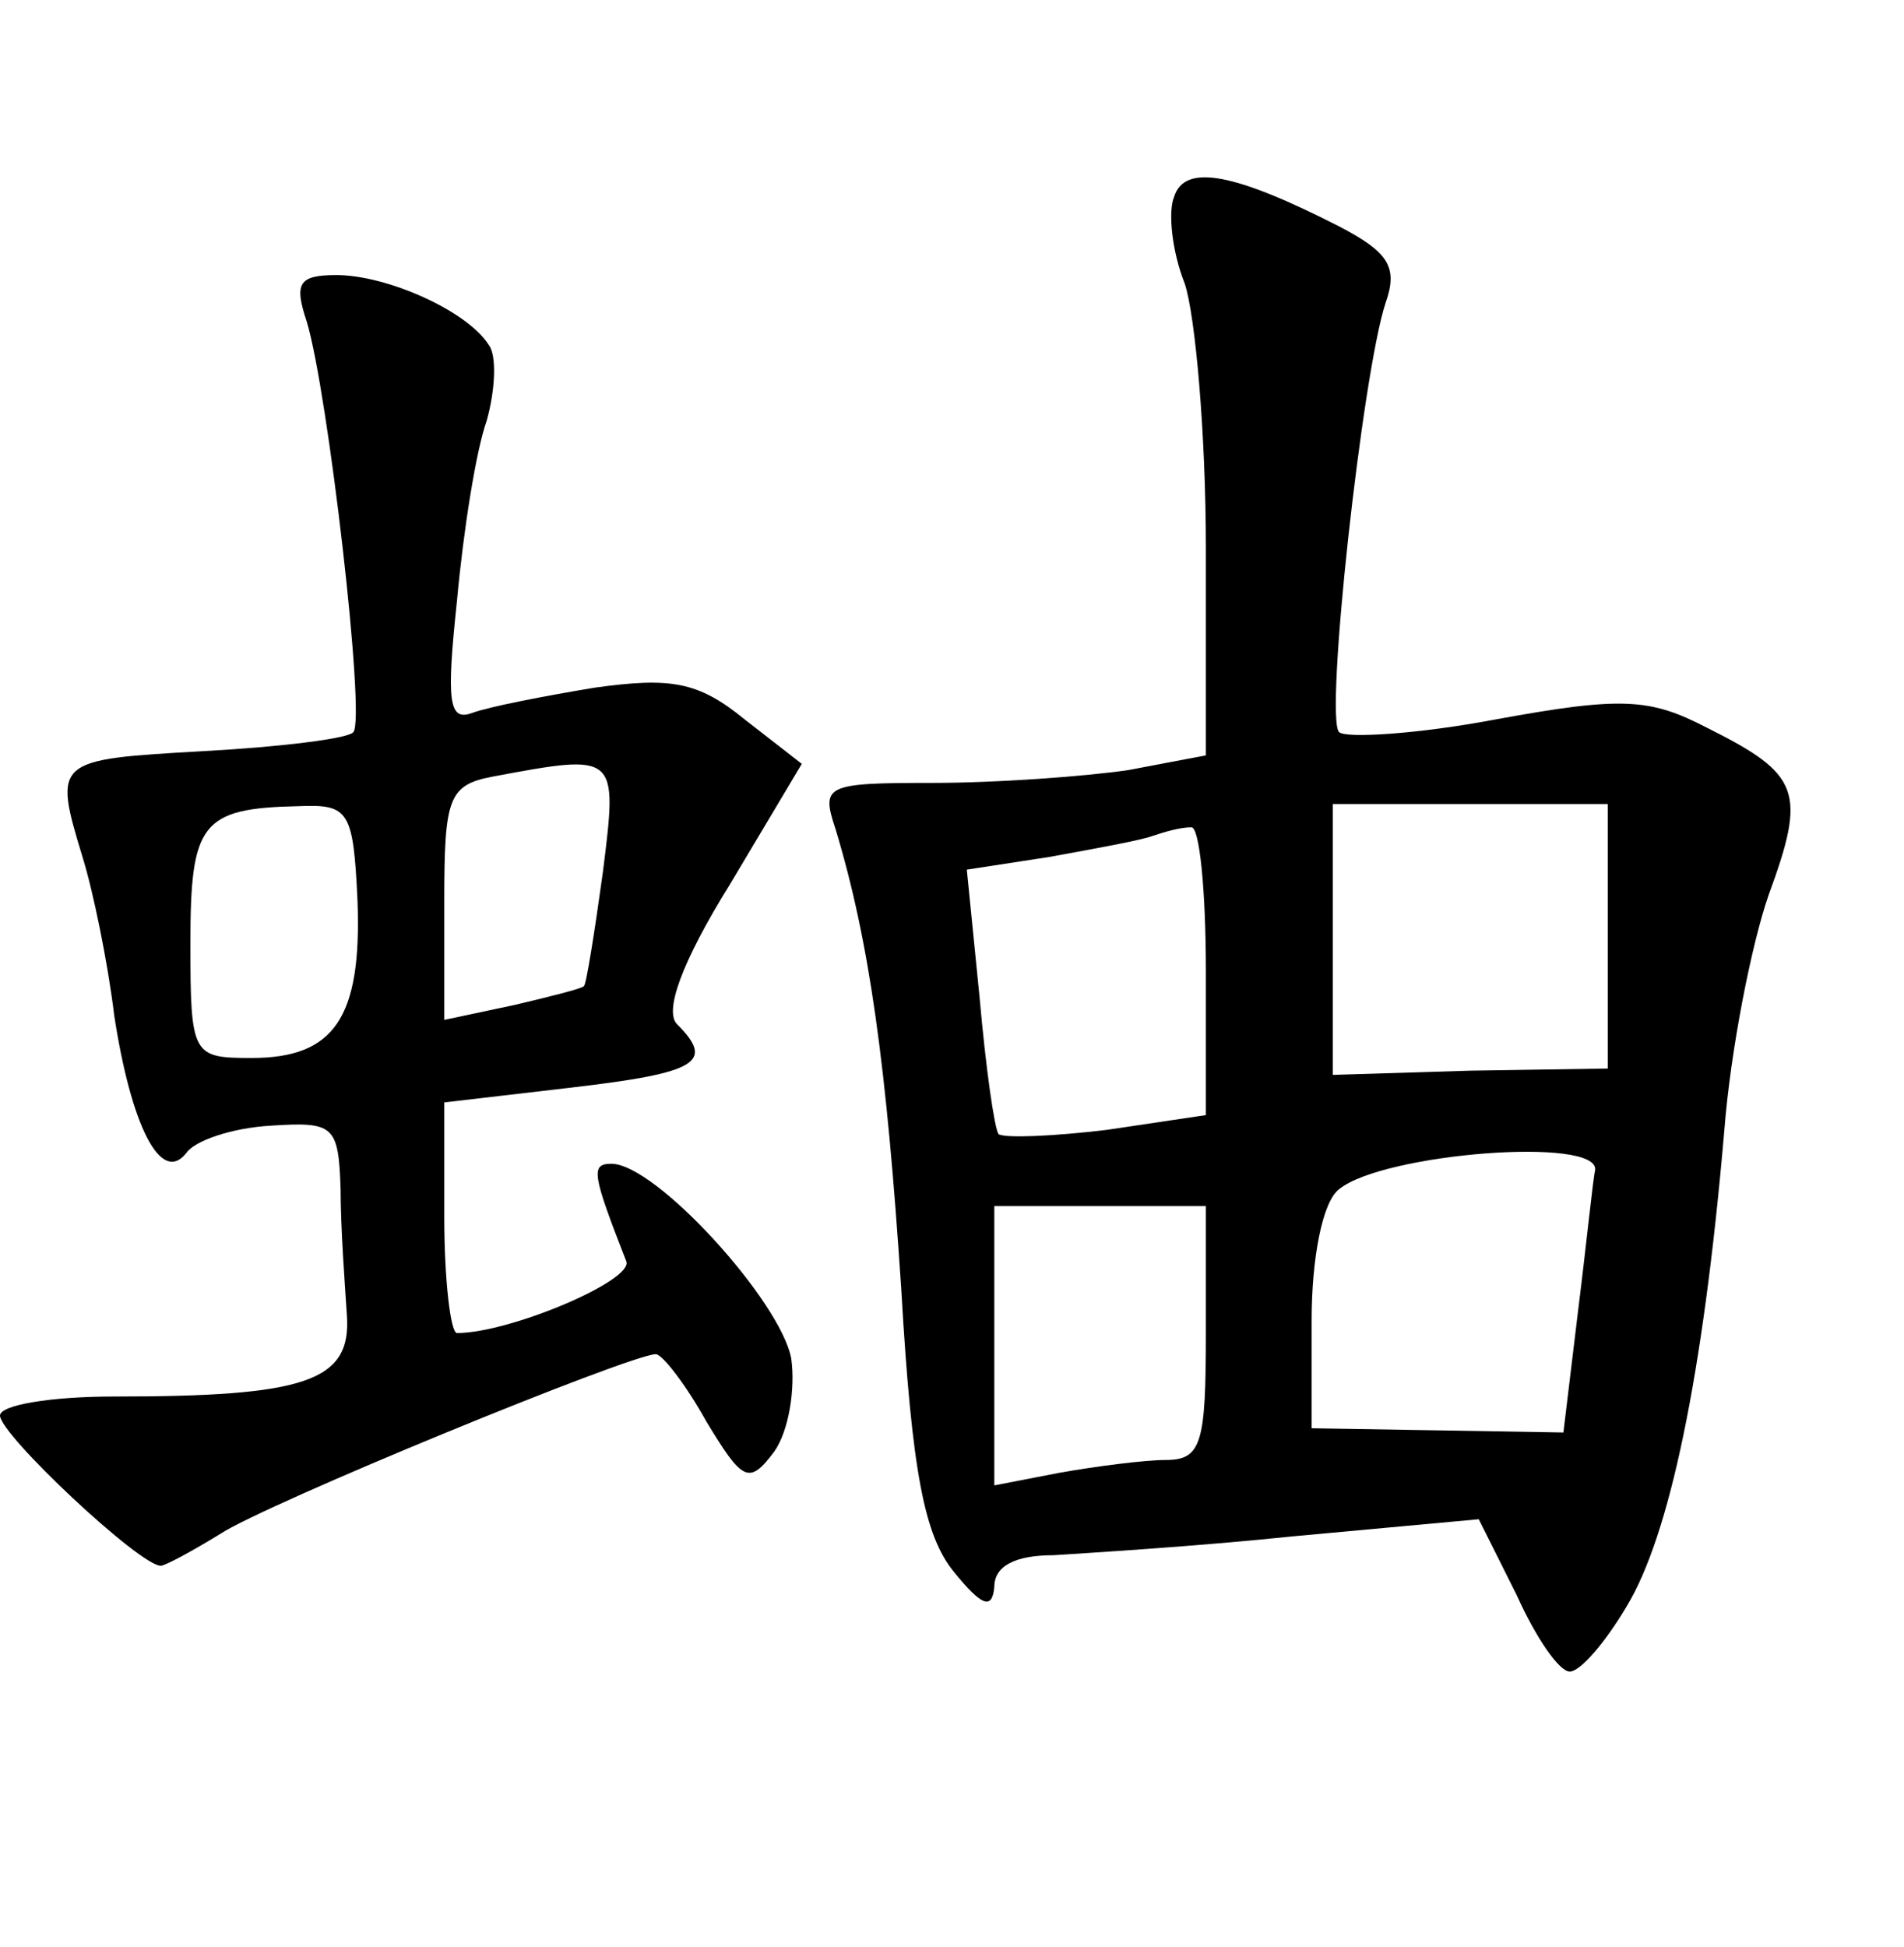 <?xml version="1.0" standalone="no"?>
<!DOCTYPE svg PUBLIC "-//W3C//DTD SVG 20010904//EN"
 "http://www.w3.org/TR/2001/REC-SVG-20010904/DTD/svg10.dtd">
<svg version="1.0" xmlns="http://www.w3.org/2000/svg"
 width="90pt" height="92pt" viewBox="0 0 90 92"
 preserveAspectRatio="xMidYMid meet">
<g transform="translate(0,92) scale(0.1,-0.1)"
fill="#000000" stroke="none">
<path d="M555 827 c-3 -7 -1 -26 5 -41 5 -15 10 -71 10 -125 l0 -98 -37 -7
c-21 -3 -62 -6 -92 -6 -51 0 -53 -1 -46 -22 16 -53 24 -111 31 -217 5 -87 11
-117 25 -134 13 -16 18 -18 19 -7 0 10 10 15 28 15 15 1 66 4 114 9 l87 8 18
-36 c9 -20 20 -36 25 -36 5 0 17 14 27 31 20 33 36 108 46 224 3 39 13 89 21
112 18 49 15 57 -29 79 -27 14 -40 15 -100 4 -37 -7 -71 -9 -74 -6 -7 6 11
170 22 203 6 17 1 24 -22 36 -49 25 -73 30 -78 14z m205 -349 l0 -63 -65 -1
-65 -2 0 64 0 64 65 0 65 0 0 -62z m-190 -17 l0 -68 -47 -7 c-25 -3 -48 -4
-51 -2 -2 3 -6 31 -9 65 l-6 60 39 6 c22 4 44 8 49 10 6 2 13 4 18 4 4 1 7
-30 7 -68z m184 -94 c-1 -4 -4 -34 -8 -66 l-7 -58 -59 1 -60 1 0 51 c0 29 5
56 13 62 21 17 123 25 121 9z m-184 -77 c0 -52 -2 -60 -19 -60 -10 0 -33 -3
-50 -6 l-31 -6 0 66 0 66 50 0 50 0 0 -60z"/>
<path d="M145 768 c10 -33 28 -188 22 -194 -2 -3 -34 -7 -71 -9 -70 -4 -71 -4
-57 -50 5 -16 12 -50 15 -75 8 -52 22 -80 34 -65 4 6 22 12 40 13 30 2 32 0
33 -30 0 -18 2 -45 3 -60 2 -31 -20 -38 -110 -38 -30 0 -54 -4 -54 -9 0 -9 66
-71 76 -71 2 0 15 7 28 15 21 14 194 85 206 85 3 0 14 -14 24 -32 17 -28 20
-30 32 -14 7 10 10 30 8 44 -5 27 -64 92 -85 92 -10 0 -9 -5 7 -46 4 -9 -55
-34 -80 -34 -3 0 -6 25 -6 55 l0 54 60 7 c60 7 68 12 50 30 -6 6 2 29 25 66
l34 57 -27 21 c-22 18 -35 20 -71 15 -24 -4 -50 -9 -58 -12 -11 -4 -12 6 -7
53 3 33 9 71 14 85 4 14 5 31 1 36 -10 16 -48 33 -72 33 -18 0 -20 -4 -14 -22z
m140 -260 c-4 -29 -8 -54 -9 -54 0 -1 -16 -5 -33 -9 l-33 -7 0 56 c0 49 2 55
23 59 59 11 59 11 52 -45z m-116 -14 c2 -55 -11 -74 -50 -74 -28 0 -29 1 -29
54 0 57 5 64 51 65 24 1 26 -2 28 -45z"/>
</g>
</svg>

